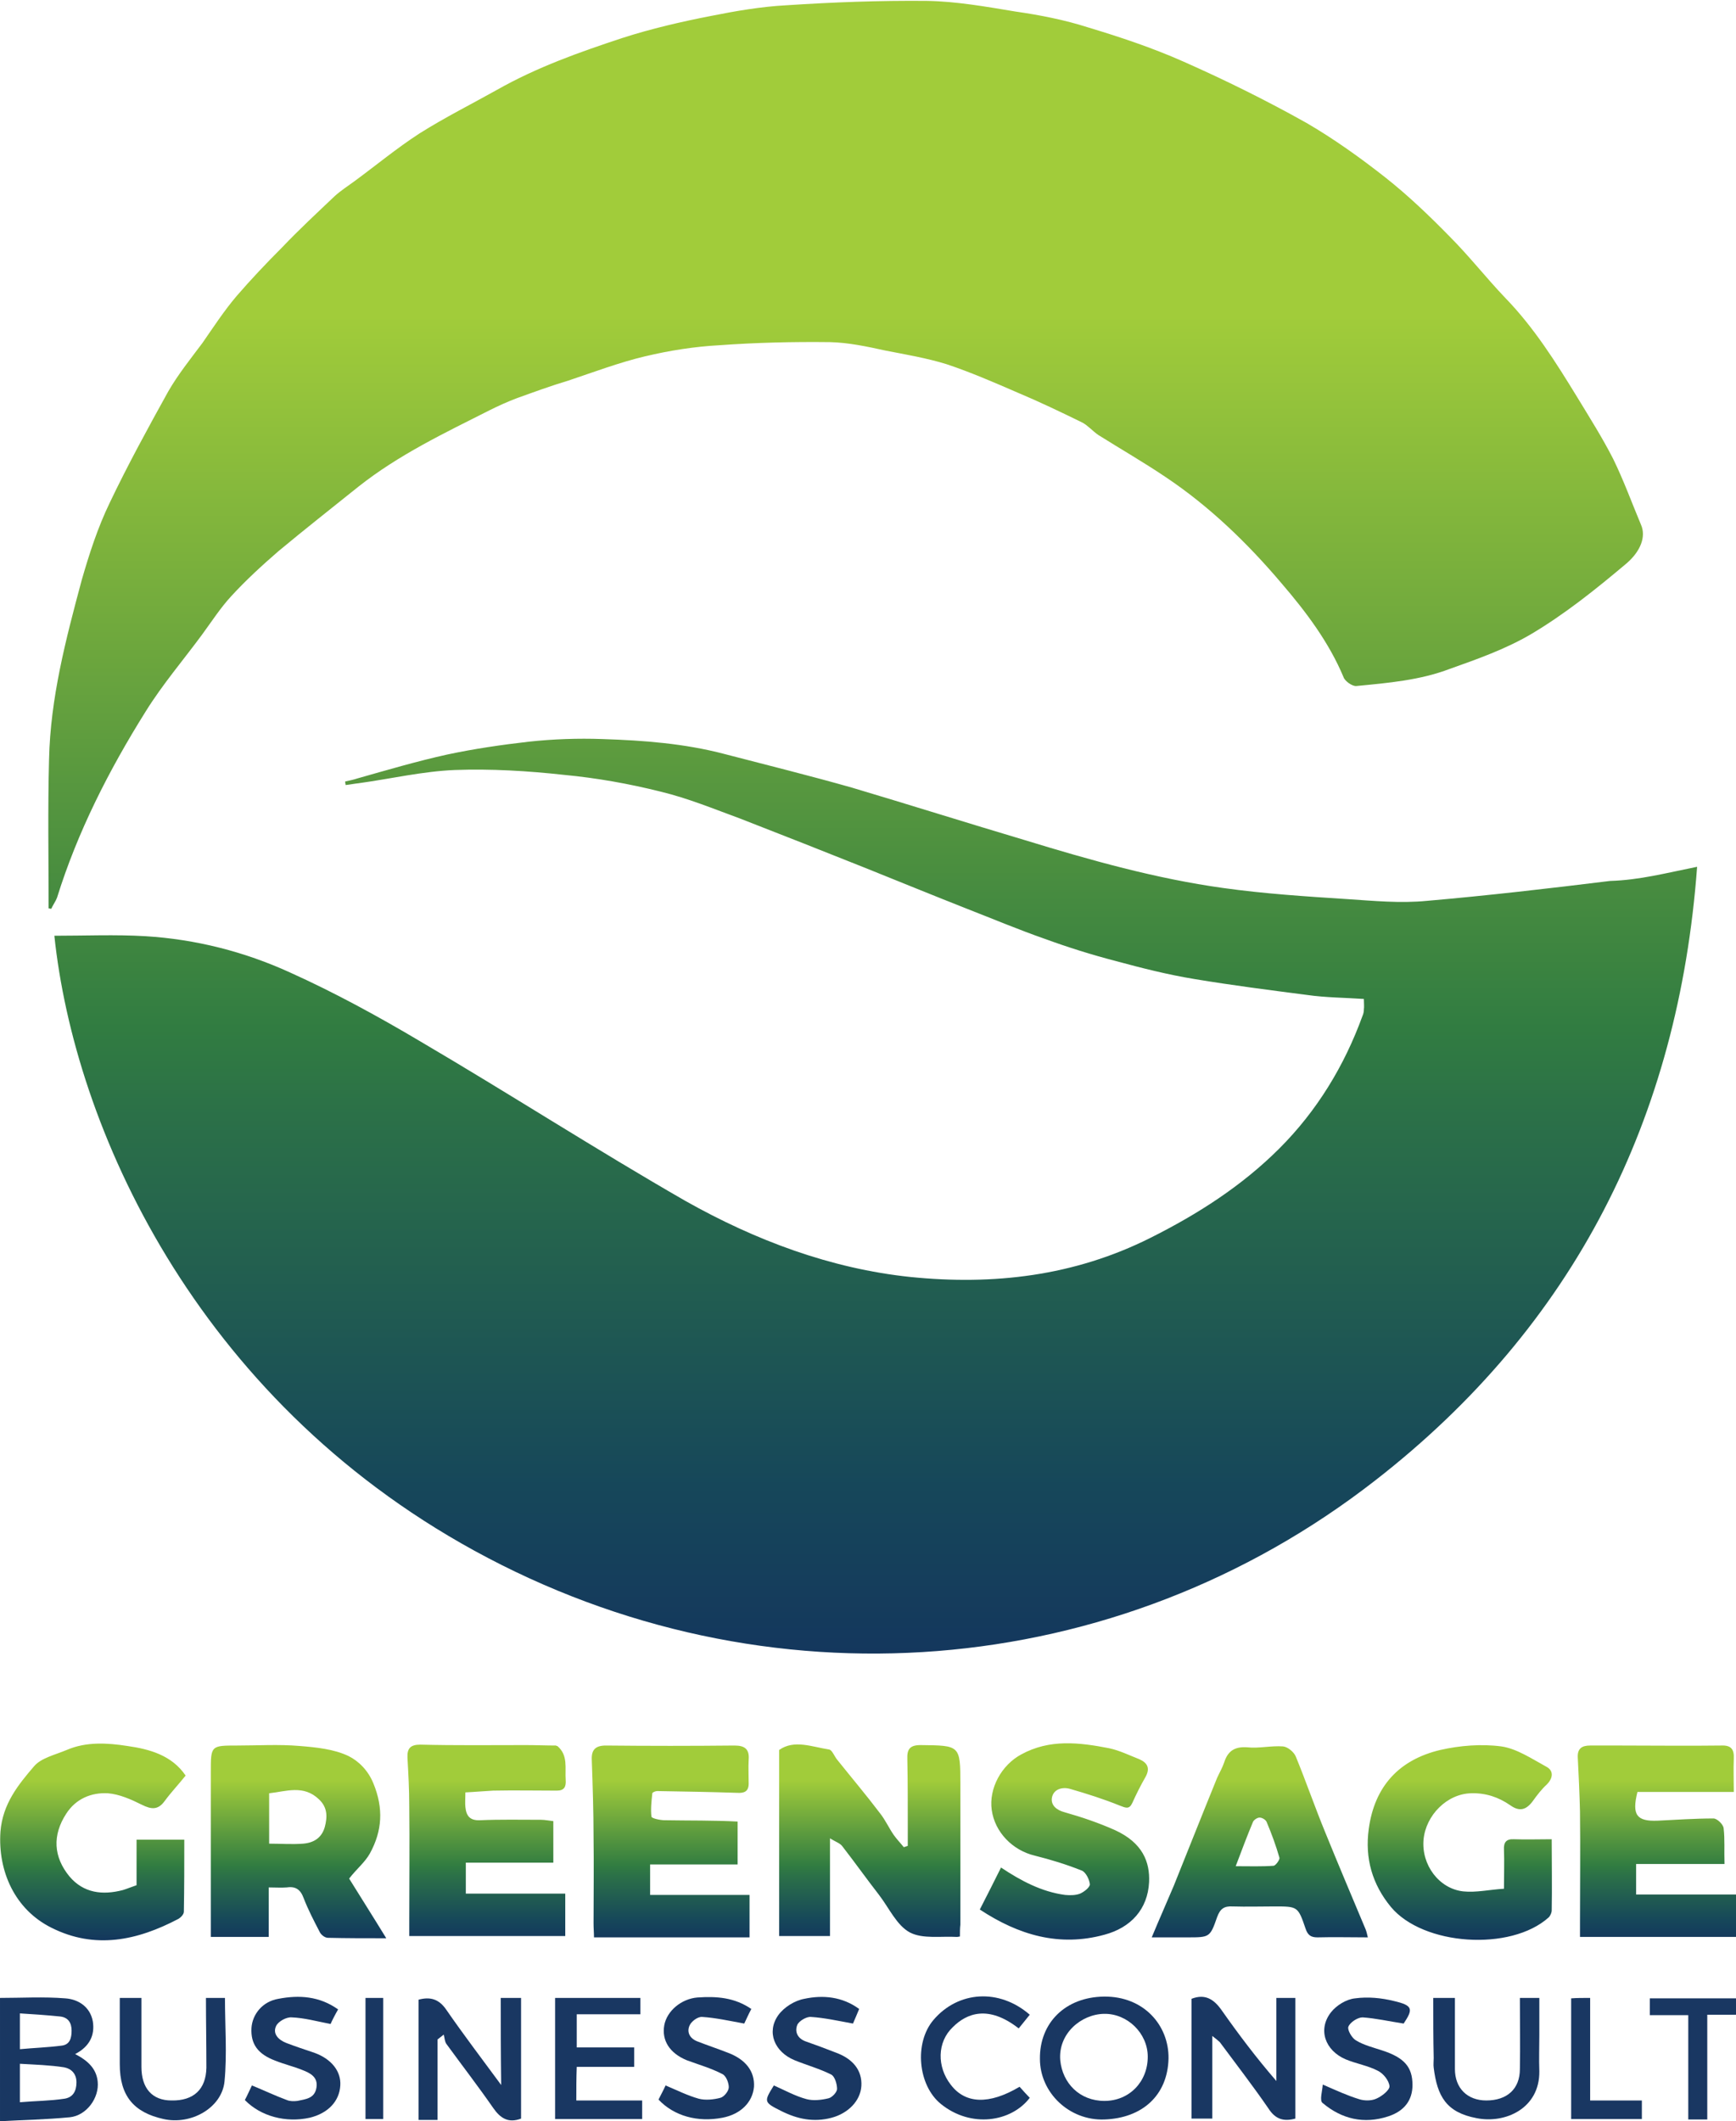 <?xml version="1.0" encoding="utf-8"?>
<!-- Generator: Adobe Illustrator 23.0.0, SVG Export Plug-In . SVG Version: 6.00 Build 0)  -->
<svg version="1.1" id="Layer_1" xmlns="http://www.w3.org/2000/svg" xmlns:xlink="http://www.w3.org/1999/xlink" x="0px" y="0px"
	 viewBox="0 0 392.8 479.9" style="enable-background:new 0 0 392.8 479.9;" xml:space="preserve">
<style type="text/css">
	.st0{fill:url(#SVGID_1_);}
	.st1{fill:url(#SVGID_2_);}
	.st2{fill:#193762;}
</style>
<linearGradient id="SVGID_1_" gradientUnits="userSpaceOnUse" x1="197.517" y1="123.303" x2="197.517" y2="497.437" gradientTransform="matrix(1 0 0 -1 0 497.437)">
	<stop  offset="0" style="stop-color:#14375D"/>
	<stop  offset="0.101" style="stop-color:#16475A"/>
	<stop  offset="0.325" style="stop-color:#2B7048"/>
	<stop  offset="0.378" style="stop-color:#317C41"/>
	<stop  offset="0.809" style="stop-color:#A1CC3A"/>
</linearGradient>
<path class="st0" d="M384,196.1c-4.2,57-27.8,103.8-72.8,138.8c-58.5,45.6-137.9,52.1-203.9,15.9c-63.3-34.7-90.5-96.1-95-139.1
	c7,0,13.8-0.3,20.6,0.1c11.4,0.7,22.4,3.5,32.7,8.2c10,4.5,19.9,9.9,29.5,15.6c20.1,11.8,39.8,24.5,60,36.1
	c15.8,8.9,32.8,15.3,50.9,17.2c18.8,1.9,37-0.2,54.2-8.8c10.8-5.4,20.8-11.8,29.3-20.3c8.5-8.5,14.7-18.7,18.8-30
	c0.2-0.4,0.3-1,0.3-1.4c0.1-0.7,0-1.4,0-2.4c-4.4-0.3-8.6-0.3-12.8-0.9c-8.5-1.1-17.1-2.2-25.5-3.6c-6.1-1-12-2.5-17.9-4.1
	c-5.4-1.4-10.8-3.1-16-5c-6-2.1-11.7-4.5-17.6-6.8c-7.6-3-15.2-6.1-22.9-9.2c-9.5-3.8-18.9-7.5-28.4-11.2c-6-2.2-11.8-4.6-18-6.1
	c-7.2-1.8-14.5-3.1-21.9-3.8c-8.2-0.9-16.5-1.4-24.7-1.1c-7.3,0.3-14.5,2-21.8,3c-1,0.1-1.9,0.3-2.9,0.4c0-0.2-0.1-0.4-0.1-0.8
	c0.9-0.2,1.9-0.4,2.8-0.7c6.7-1.9,13.5-3.9,20.3-5.4c6.1-1.3,12.3-2.2,18.4-2.9c5.5-0.6,11.2-0.8,16.7-0.6c9.3,0.3,18.6,1,27.7,3.4
	c9.6,2.5,19.3,4.9,28.8,7.6c13.1,3.9,26.1,8,39.2,11.9c14.7,4.5,29.6,8.7,44.8,10.8c9.3,1.3,18.6,1.9,27.9,2.5
	c6.1,0.4,12.1,1,18.2,0.4c13.8-1.2,27.6-2.8,41.4-4.5C371,199.1,377,197.5,384,196.1z M33,160.9c3.8-6.1,8.5-11.6,12.7-17.3
	c2.2-3,4.2-6.1,6.6-8.7c3.3-3.6,7-7,10.7-10.2c6-5,12-9.7,18.1-14.6c9.1-7.2,19.4-12.1,29.7-17.3c2-1,4-1.9,6.1-2.7
	c3.9-1.4,7.7-2.8,11.7-4c5.7-1.9,11.5-4.1,17.4-5.5c5.5-1.3,11.2-2.2,16.8-2.5c8.3-0.6,16.7-0.8,25-0.7c4.2,0.1,8.4,1,12.5,1.9
	c4.6,0.9,9.4,1.7,13.9,3.1c5.4,1.8,10.7,4.1,16,6.4c5,2.1,9.8,4.4,14.7,6.8c1.3,0.7,2.3,1.9,3.6,2.8c5.1,3.2,10.3,6.2,15.2,9.5
	c9.9,6.6,18.6,15,26.3,24.1c5.5,6.4,10.7,13.3,14,21.2c0.3,0.9,2,2.1,2.9,2c7.2-0.7,14.4-1.3,21.2-3.9c6.2-2.2,12.4-4.4,18.1-7.7
	c7.8-4.6,14.9-10.3,21.9-16.2c3.1-2.7,4.4-6,3.2-8.7c-2.1-5-3.9-10-6.3-14.9c-2.4-4.7-5.3-9.3-8.1-13.9c-4.9-8-9.8-15.8-16.3-22.5
	c-4.3-4.5-8.2-9.5-12.6-13.9c-4.6-4.7-9.4-9.3-14.6-13.4c-5.6-4.4-11.6-8.7-17.8-12.3c-9.1-5.1-18.4-9.7-27.9-13.9
	c-7-3.1-14.2-5.5-21.5-7.7c-5.3-1.7-10.9-2.8-16.5-3.6c-6.6-1.1-13.4-2.3-20-2.4c-10.6-0.1-21.3,0.3-31.9,1
	c-5.6,0.3-11.4,1.3-16.9,2.4c-6.7,1.3-13.6,2.9-20.1,5c-9.7,3.2-19.3,6.6-28.3,11.7c-5.9,3.3-11.9,6.3-17.6,9.9
	c-5.1,3.3-9.8,7.2-14.7,10.8c-1.5,1.1-3.2,2.2-4.5,3.4c-4,3.8-8.1,7.6-11.9,11.6c-3.5,3.5-7,7.2-10.2,10.9
	c-2.9,3.4-5.3,7.1-7.8,10.7c-2.7,3.6-5.5,7.1-7.7,10.9c-4.6,8.3-9.2,16.7-13.3,25.3c-2.7,5.6-4.6,11.5-6.3,17.4
	c-3.6,13.4-7.1,26.7-7.4,40.6c-0.3,11.2-0.1,22.4-0.1,33.7c0.2,0,0.4,0.1,0.6,0.1c0.4-0.9,1-1.7,1.3-2.5
	C17.5,188.3,24.6,174.3,33,160.9z"/>
<g>
	
		<linearGradient id="SVGID_2_" gradientUnits="userSpaceOnUse" x1="196.42" y1="58.499" x2="196.42" y2="103.074" gradientTransform="matrix(1 0 0 -1 0 497.437)">
		<stop  offset="0" style="stop-color:#14375D"/>
		<stop  offset="0.101" style="stop-color:#16475A"/>
		<stop  offset="0.325" style="stop-color:#2B7048"/>
		<stop  offset="0.378" style="stop-color:#317C41"/>
		<stop  offset="0.809" style="stop-color:#A1CC3A"/>
	</linearGradient>
	<path class="st1" d="M217.2,438.1c-0.5,0.1-0.6,0.1-0.7,0.1c-3.6-0.2-7.7,0.5-10.6-1c-3-1.6-4.7-5.5-7-8.5c-2.8-3.6-5.5-7.4-8.3-11
		c-0.5-0.7-1.5-1-2.8-1.8c0,7.8,0,14.9,0,22.1c-3.8,0-7.5,0-11.5,0c0-14,0-27.9,0-42.1c3.4-2.4,7.4-0.7,11.3-0.1
		c0.7,0.1,1.2,1.6,1.9,2.4c3.2,4,6.5,7.9,9.6,12c1.2,1.5,2,3.3,3.1,4.9c0.7,1,1.5,1.8,2.3,2.8c0.3-0.1,0.6-0.2,0.9-0.3
		c0-1.5,0-2.9,0-4.4c0-5.1,0-10.1-0.1-15.2c-0.1-2.3,0.6-3.2,3-3.2c8.9,0.1,9,0,9,8.8c0,10.6,0,21.2,0,31.8
		C217.2,436.2,217.2,437.1,217.2,438.1z M83.7,419.3c2.8-5.1,3.1-10.2,0.8-15.8c-1.2-3-3.4-5.1-5.6-6.2c-3.3-1.6-7.4-2-11.1-2.3
		c-4.7-0.4-9.4-0.1-14.1-0.1c-6,0-6,0-6,6c0,11.5,0,23,0,34.5c0,0.9,0,1.9,0,2.8c4.6,0,8.7,0,13.1,0c0-3.8,0-7.5,0-11.2
		c1.6,0,2.8,0.1,4.1,0c2-0.3,3.1,0.5,3.8,2.4c1,2.6,2.3,5.1,3.6,7.6c0.3,0.7,1.2,1.4,1.9,1.4c4.2,0.1,8.4,0.1,13.2,0.1
		c-3-4.9-5.8-9.3-8.4-13.5C80.7,422.8,82.6,421.3,83.7,419.3z M72.2,407.1c1.9,1.8,1.9,3.9,1.3,6.2c-0.7,2.5-2.5,3.6-4.9,3.8
		c-2.5,0.2-5,0-7.7,0c0-3.8,0-7.5,0-11.4C64.7,405.3,68.7,403.7,72.2,407.1z M111.6,405.1c4.8-0.1,9.6,0,14.4,0c1.7,0,2.1-0.9,2-2.4
		c-0.2-2.7,0.6-5.6-1.9-7.7c-0.1,0-0.2,0-0.3-0.1c-2.3,0-4.6-0.1-6.8-0.1c-8,0-15.9,0.1-23.9-0.1c-2.3,0-3,0.9-2.9,3
		c0.2,3.6,0.4,7.2,0.4,10.8c0.1,8.7,0,17.4,0,26.1c0,1.1,0,2.3,0,3.4c12,0,23.7,0,35.3,0c0-3.2,0-6.3,0-9.6c-7.6,0-15.1,0-22.5,0
		c0-2.4,0-4.5,0-7c6.7,0,13.3,0,19.8,0c0-3.3,0-6.3,0-9.4c-1-0.1-1.9-0.3-2.8-0.3c-4.6,0-9.2-0.1-13.8,0.1c-2.3,0.1-3.1-1-3.3-3
		c-0.1-0.9,0-1.8,0-3.3C107.5,405.4,109.6,405.2,111.6,405.1z M150.4,411.8c-1,0-2.9-0.4-3-0.8c-0.2-1.7,0-3.5,0.2-5.3
		c0-0.2,0.7-0.5,1.1-0.5c6,0.1,12.1,0.2,18.1,0.4c1.6,0.1,2.6-0.3,2.6-2.1c0-1.8-0.1-3.6,0-5.4c0.2-2.4-0.9-3.2-3.2-3.2
		c-9.7,0.1-19.4,0.1-29.1,0c-2.3,0-3.3,0.9-3.2,3.2c0.2,5.8,0.4,11.6,0.4,17.5c0.1,6.5,0,13,0,19.6c0,1,0.1,2.1,0.1,3.1
		c12,0,23.6,0,35.2,0c0-3.2,0-6.3,0-9.6c-7.6,0-15.1,0-22.5,0c0-2.5,0-4.6,0-6.9c6.7,0,13.2,0,19.8,0c0-3.2,0-6.2,0-9.7
		C161.4,411.8,155.9,411.9,150.4,411.8z M390,413.6c-0.1-0.9-1.5-2.2-2.3-2.2c-4.2,0-8.4,0.3-12.6,0.5c-4.8,0.2-5.9-1.3-4.6-6.5
		c7,0,14.2,0,21.8,0c0-2.9-0.1-5.2,0-7.5c0.1-2.2-0.6-3.1-2.9-3c-7.5,0.1-15,0-22.5,0c-2.4,0-4.7,0-7.1,0c-1.9,0-2.9,0.7-2.8,2.7
		c0.2,4.1,0.4,8.1,0.5,12.2c0.1,8.4,0,16.8,0,25.3c0,1,0,2.1,0,3.1c12.1,0,23.7,0,35.3,0c0-3.2,0-6.3,0-9.6c-7.6,0-15.1,0-22.6,0
		c0-2.4,0-4.6,0-6.9c6.7,0,13.2,0,20,0C390.1,418.6,390.3,416.1,390,413.6z M309,436.5c-3.1-7.4-6.2-14.7-9.2-22.1
		c-2.3-5.6-4.3-11.4-6.6-17c-0.4-1-1.8-2.2-2.9-2.3c-2.7-0.2-5.5,0.5-8.1,0.2c-2.9-0.2-4.4,0.9-5.2,3.4c-0.4,1.2-1.1,2.4-1.6,3.5
		c-3.3,8.1-6.5,16.2-9.8,24.4c-1.6,3.8-3.3,7.6-5,11.7c3,0,5.5,0,8.1,0c5,0,5.1,0,6.7-4.6c0.7-1.9,1.6-2.5,3.5-2.4
		c3.2,0.1,6.3,0,9.5,0c5.2,0,5.3,0,7,5c0.5,1.5,1.2,2,2.7,2c3.7-0.1,7.4,0,11.4,0C309.3,437.5,309.2,437,309,436.5z M283.5,412.2
		c0.2-0.5,1-1,1.5-1c0.6,0,1.4,0.5,1.6,1c1.1,2.6,2.1,5.3,2.9,8.1c0.1,0.4-0.8,1.7-1.3,1.8c-2.7,0.2-5.4,0.1-8.6,0.1
		C281,418.5,282.2,415.3,283.5,412.2z M331.1,427.9c-5.5-0.6-9.5-6-9-11.7c0.5-5.5,5.3-10.4,10.8-10.5c3.3-0.1,6.2,0.9,8.8,2.7
		c2.1,1.5,3.6,1.1,5.1-0.9c1-1.4,2-2.7,3.2-3.8c1.4-1.4,1.6-3.1-0.1-4c-3.3-1.8-6.7-4.1-10.2-4.6c-4.5-0.6-9.4-0.2-13.8,0.8
		c-9.3,2.2-14.9,8.2-16.2,17.9c-0.9,6.6,0.8,12.5,5,17.6c7.3,8.8,27.1,10.1,35.7,2.4c0.4-0.4,0.7-1.1,0.7-1.6c0.1-5.2,0-10.5,0-16.1
		c-3.1,0-5.8,0.1-8.5,0c-1.8-0.1-2.4,0.7-2.3,2.4c0.1,2.7,0,5.4,0,8.8C337,427.5,334,428.2,331.1,427.9z M28.8,395
		c-4.5-0.7-9.3-1-13.7,0.9c-2.6,1.1-5.8,1.8-7.4,3.7c-3.6,4.2-7.1,8.5-7.6,14.8c-0.6,9,3.3,17.6,11.5,21.7c9.9,5,19.5,2.9,28.8-2
		c0.5-0.3,1.2-1,1.2-1.6c0.1-5.4,0.1-10.8,0.1-16.3c-3.8,0-7.1,0-10.8,0c0,3.6,0,7,0,10.3c-1.2,0.4-2.1,0.8-3.1,1.1
		c-4.6,1.2-8.9,0.7-12.1-3.1c-3.6-4.4-3.9-9.3-0.7-14.2c2.2-3.4,5.7-4.8,9.4-4.6c2.6,0.2,5.3,1.4,7.7,2.6c2.2,1.1,3.7,1.2,5.2-0.9
		c1.4-1.9,3.1-3.7,4.7-5.7C38.9,397.1,33.8,395.7,28.8,395z M249.9,437.7c6-1.6,9.8-5.8,10.1-11.9c0.2-4.5-1.4-8.9-7.8-11.8
		c-3.6-1.6-7.4-2.9-11.3-4c-1.9-0.5-3.1-1.6-2.9-3.2c0.3-2,2.3-2.6,4.1-2.1c3.8,1.1,7.6,2.3,11.3,3.8c1.3,0.5,2.1,0.9,2.8-0.6
		c0.9-2,1.9-4,3-5.9c1.1-2,0.4-3.2-1.4-4c-2.3-0.9-4.5-2-6.9-2.5c-6.7-1.3-13.4-2.1-19.8,1.4c-4.5,2.4-7.4,7.7-6.7,12.6
		c0.7,5,4.7,9.1,9.7,10.3c3.6,0.9,7.2,2,10.7,3.4c0.9,0.4,1.7,2,1.8,3.1c0,0.7-1.3,1.7-2.2,2.1c-1,0.4-2.3,0.4-3.4,0.3
		c-5.3-0.7-10-3.2-14.5-6.2c-1.6,3.2-3.1,6.2-4.8,9.5C230.5,437.8,239.7,440.5,249.9,437.7z"/>
	<g>
		<path class="st2" d="M17,464.7c2.9,1.5,4.8,3.3,5.1,6.2c0.4,3.7-2.5,7.7-6.3,8.1c-5.2,0.5-10.4,0.6-15.8,0.9c0-9.5,0-18.5,0-27.9
			c4.9,0,9.9-0.3,14.8,0.1c2.9,0.2,5.6,1.9,6.2,5.2C21.5,460.4,20.3,463,17,464.7z M4.5,475.6c3.5-0.3,6.8-0.3,10.1-0.8
			c1.9-0.3,2.7-1.7,2.7-3.7s-1.2-3.1-2.8-3.4c-3.2-0.5-6.5-0.6-10-0.8C4.5,469.9,4.5,472.4,4.5,475.6z M4.5,455.5c0,2.9,0,5.2,0,8.1
			c3.2-0.3,6.3-0.4,9.4-0.8c1.9-0.2,2.3-1.7,2.3-3.4c0-1.8-0.8-3-2.6-3.2C10.7,455.9,7.7,455.7,4.5,455.5z"/>
		<path class="st2" d="M113.3,452c1.8,0,3,0,4.6,0c0,9.2,0,18.2,0,27.3c-2.9,1.1-4.7-0.1-6.3-2.4c-3.4-4.9-7.1-9.7-10.6-14.5
			c-0.4-0.6-0.4-1.4-0.6-2.1c-0.5,0.4-0.9,0.7-1.4,1.1c0,6,0,12,0,18.2c-1.6,0-2.9,0-4.3,0c0-9,0-18,0-27.2c2.6-0.7,4.6-0.2,6.3,2.3
			c3.8,5.5,7.9,10.9,12.4,17C113.3,464.5,113.3,458.3,113.3,452z"/>
		<path class="st2" d="M274.3,460.6c0,6.6,0,12.6,0,18.7c-1.7,0-3.1,0-4.7,0c0-9.1,0-18.1,0-27.1c3.1-1.2,5.1,0.1,6.9,2.7
			c3.8,5.4,7.8,10.7,12.3,15.9c0-6.2,0-12.4,0-18.8c1.7,0,2.9,0,4.3,0c0,9,0,18.1,0,27.3c-2.6,0.7-4.5,0.2-6.1-2.3
			c-3.5-5.1-7.3-10-11-15C275.7,461.7,275.3,461.4,274.3,460.6z"/>
		<path class="st2" d="M249.8,451.7c9-0.1,14.7,6.5,14.6,14c-0.2,8.4-6,13.5-14.5,13.8c-8,0.3-14.6-6.1-14.6-13.7
			C235.2,457.6,241.1,451.8,249.8,451.7z M249.9,475.3c5.6,0,9.8-4.3,9.8-10c0-5.3-4.6-9.8-9.9-9.7c-5.2,0.1-10.4,4.5-9.9,10.5
			C240.4,471.3,244.3,475.3,249.9,475.3z"/>
		<path class="st2" d="M130.4,475.2c5,0,9.8,0,14.9,0c0,1.5,0,2.8,0,4.2c-6.5,0-13,0-19.7,0c0-9.1,0-18.2,0-27.4
			c6.4,0,12.8,0,19.3,0c0,1.2,0,2.3,0,3.7c-4.7,0-9.5,0-14.4,0c0,2.6,0,4.9,0,7.5c4.2,0,8.5,0,13,0c0,1.6,0,2.9,0,4.4
			c-4.4,0-8.7,0-13,0C130.4,470.2,130.4,472.5,130.4,475.2z"/>
		<path class="st2" d="M170,454.5c-0.7,1.3-1.2,2.5-1.6,3.3c-3.3-0.6-6.4-1.3-9.5-1.5c-1-0.1-2.5,1-2.9,2c-0.6,1.4,0,2.8,1.7,3.5
			c2.3,0.9,4.7,1.7,7,2.6c4,1.5,6.1,4.2,5.9,7.7c-0.3,3.5-3,6.2-7.1,7c-5.7,1.1-11-0.4-14.5-4.1c0.6-1.2,1.2-2.3,1.6-3.2
			c2.6,1.1,5,2.3,7.5,3c1.5,0.4,3.4,0.2,4.9-0.2c0.8-0.2,1.9-1.5,1.9-2.4c0-1-0.6-2.6-1.5-3c-2.5-1.3-5.3-2.1-8-3.1
			c-3.9-1.6-5.7-4.5-5.1-7.9c0.6-3.3,3.9-6,7.5-6.3C162.2,451.6,166.2,451.9,170,454.5z"/>
		<path class="st2" d="M76.5,454.6c-0.8,1.4-1.4,2.6-1.7,3.3c-3.1-0.6-6-1.4-8.8-1.5c-1.2-0.1-3,0.9-3.5,1.9
			c-0.9,1.8,0.5,3.2,2.3,3.9c2.1,0.8,4.2,1.5,6.3,2.2c3.9,1.4,6.1,4.2,5.9,7.4c-0.2,3.6-2.8,6.3-6.9,7.3c-5.4,1.2-11.1-0.3-14.7-4
			c0.6-1.1,1.1-2.3,1.6-3.3c2.7,1.1,5.2,2.3,7.9,3.3c0.7,0.3,1.6,0.3,2.4,0.2c1.8-0.4,3.9-0.5,4.3-3c0.4-2.4-1.4-3.3-3.2-4
			c-2-0.8-4.1-1.3-6.1-2.1c-4-1.5-5.6-3.8-5.4-7.4c0.2-3.1,2.5-6,6.1-6.6C67.7,451.3,72.3,451.6,76.5,454.6z"/>
		<path class="st2" d="M194.4,454.5c-0.5,1.2-1,2.4-1.4,3.3c-3.3-0.6-6.4-1.3-9.5-1.5c-1-0.1-2.7,0.9-3.1,1.8c-0.6,1.5,0,3,1.8,3.7
			c2.3,0.8,4.7,1.7,7,2.6c3.8,1.4,5.9,4,5.7,7.5c-0.2,3.4-3,6.2-6.7,7.2c-4.1,1.1-7.8,0.3-11.4-1.5c-4-2-4-2.1-1.7-5.8
			c2.5,1.1,4.8,2.4,7.4,3.1c1.5,0.4,3.4,0.2,5-0.2c0.8-0.2,1.9-1.4,1.9-2.1c0-1.1-0.5-2.9-1.4-3.3c-2.6-1.3-5.5-2.1-8.2-3.2
			c-4.6-1.9-6.4-6.4-3.7-10.2c1.3-1.8,3.7-3.3,5.9-3.7C186.2,451.3,190.6,451.7,194.4,454.5z"/>
		<path class="st2" d="M299.3,471.6c3.2,1.4,5.6,2.5,8.2,3.3c1.2,0.4,2.8,0.4,3.9-0.1c1.2-0.5,3-1.9,3-2.8c-0.1-1.3-1.4-2.9-2.6-3.5
			c-2.3-1.2-4.9-1.6-7.3-2.6c-4.7-2-6.4-6.8-3.3-10.7c1.2-1.5,3.4-2.9,5.4-3.1c2.9-0.4,6-0.1,8.8,0.6c4.3,1,4.4,1.8,2.2,5.1
			c-3.3-0.5-6.3-1.2-9.3-1.4c-1.1,0-2.8,1.1-3.2,2.1c-0.3,0.7,0.8,2.6,1.7,3.1c1.8,1.1,3.9,1.6,6,2.3c4.9,1.6,6.8,3.7,6.8,7.8
			c0,3.4-1.8,5.9-5.5,7.1c-5.5,1.8-10.5,0.6-14.8-3C298.5,475.3,299.2,473.1,299.3,471.6z"/>
		<path class="st2" d="M324.3,452c1.7,0,3.1,0,4.9,0c0,3.3,0,6.6,0,9.9c0,2.1,0,4.2,0,6.2c0,4.3,2.8,7.1,7.1,7.1
			c4.7,0,7.6-2.6,7.6-7.1c0.1-5.3,0-10.6,0-16.1c1.5,0,2.7,0,4.4,0c0,2.8,0,5.7,0,8.5c0,2.7-0.1,5.4,0,8.1
			c0.1,8.4-7.7,11.9-14.2,10.6c-6.9-1.3-8.9-5-9.7-11.4c-0.1-0.7,0-1.4,0-2.2C324.3,461.3,324.3,456.7,324.3,452z"/>
		<path class="st2" d="M46.6,452c1.5,0,2.7,0,4.3,0c0,6.3,0.5,12.7-0.1,18.9c-0.6,6-7.6,9.9-13.8,8.5c-6.8-1.5-9.9-5.3-9.9-12.4
			c0-5,0-9.9,0-15c1.6,0,3,0,4.9,0c0,2.4,0,4.9,0,7.4c0,2.7,0,5.4,0,8.2c0,4.8,2.4,7.6,6.8,7.6c5,0.1,7.8-2.5,7.9-7.4
			C46.7,462.6,46.6,457.4,46.6,452z"/>
		<path class="st2" d="M230.7,472.1c0.9,1,1.6,1.8,2.3,2.5c-4.2,5.5-13.3,6.9-20.1,1.4c-5.2-4.2-6.1-13.8-1.7-19
			c5.6-6.6,14.9-7.2,21.8-1.2c-0.8,1-1.7,2.1-2.5,3.1c-6.9-5.4-11.8-3.4-14.9-0.3c-3.6,3.4-3.6,9-0.5,13
			C218.4,476,223.8,476.2,230.7,472.1z"/>
		<path class="st2" d="M386.3,479.5c-1.7,0-2.8,0-4.3,0c0-7.8,0-15.5,0-23.6c-3,0-5.8,0-8.7,0c0-1.5,0-2.6,0-3.8
			c7.1,0,14.2,0,21.4,0c0,1.1,0,2.2,0,3.7c-2.6,0-5.4,0-8.4,0C386.3,463.8,386.3,471.5,386.3,479.5z"/>
		<path class="st2" d="M359.8,452c0,7.8,0,15.3,0,23.2c4,0,7.8,0,11.7,0c0,1.5,0,2.7,0,4.2c-5.2,0-10.5,0-16,0c0-9.1,0-18.1,0-27.3
			C356.8,452,358.1,452,359.8,452z"/>
		<path class="st2" d="M86.7,452c0,9.2,0,18.2,0,27.4c-1.4,0-2.6,0-4,0c0-9.1,0-18.2,0-27.4C83.9,452,85.2,452,86.7,452z"/>
	</g>
</g>
</svg>
